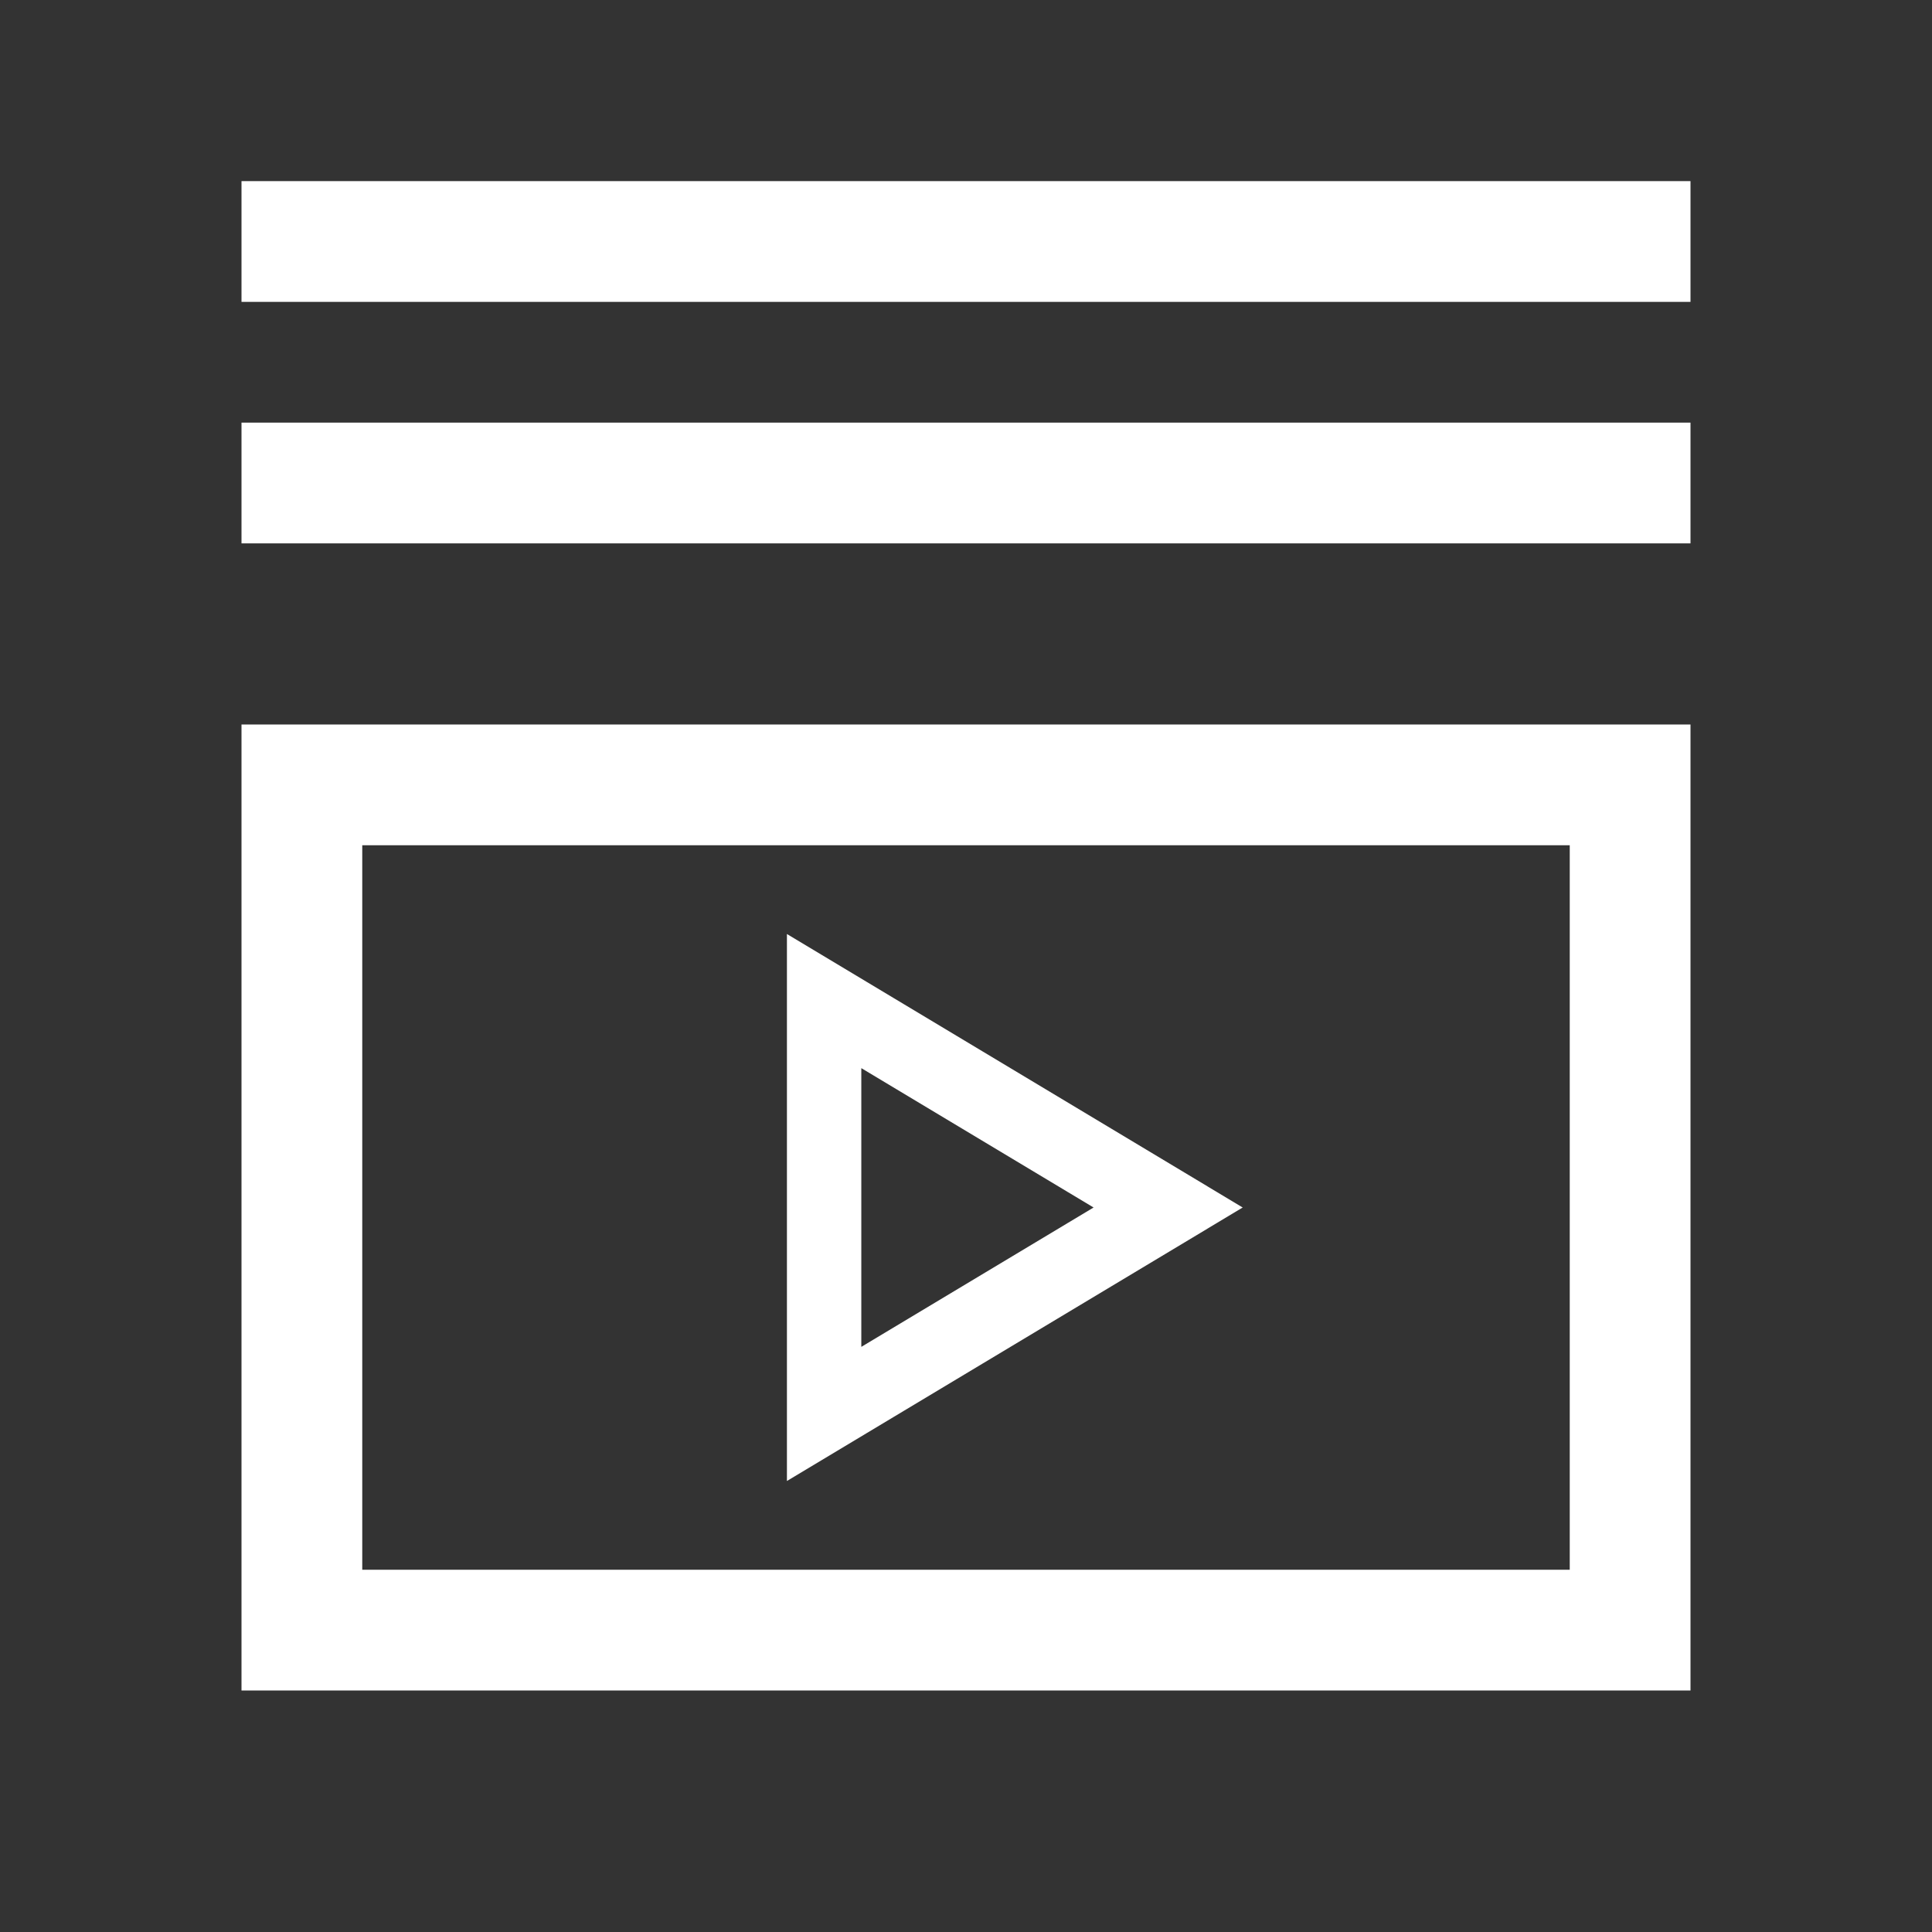 <svg width="16" height="16" viewBox="0 0 16 16" fill="none" xmlns="http://www.w3.org/2000/svg">
<rect x="0" y="0" width="16" height="16" fill="#333333" stroke="none"/>
<g id="playlist">
<path id="Path 3 (Stroke)" fill-rule="evenodd" clip-rule="evenodd" d="M6.667 8L10 10L6.667 12V8ZM6.983 8.581V11.419L9.348 10L6.983 8.581Z" fill="white" stroke="white" stroke-width="0.3"/>
<rect id="Rectangle 9" x="2.5" y="6.5" width="11" height="7" stroke="white"/>
<path id="Vector 5" d="M2 4H14" stroke="white"/>
<path id="Vector 6" d="M2 2H14" stroke="white"/>
</g>
</svg>
